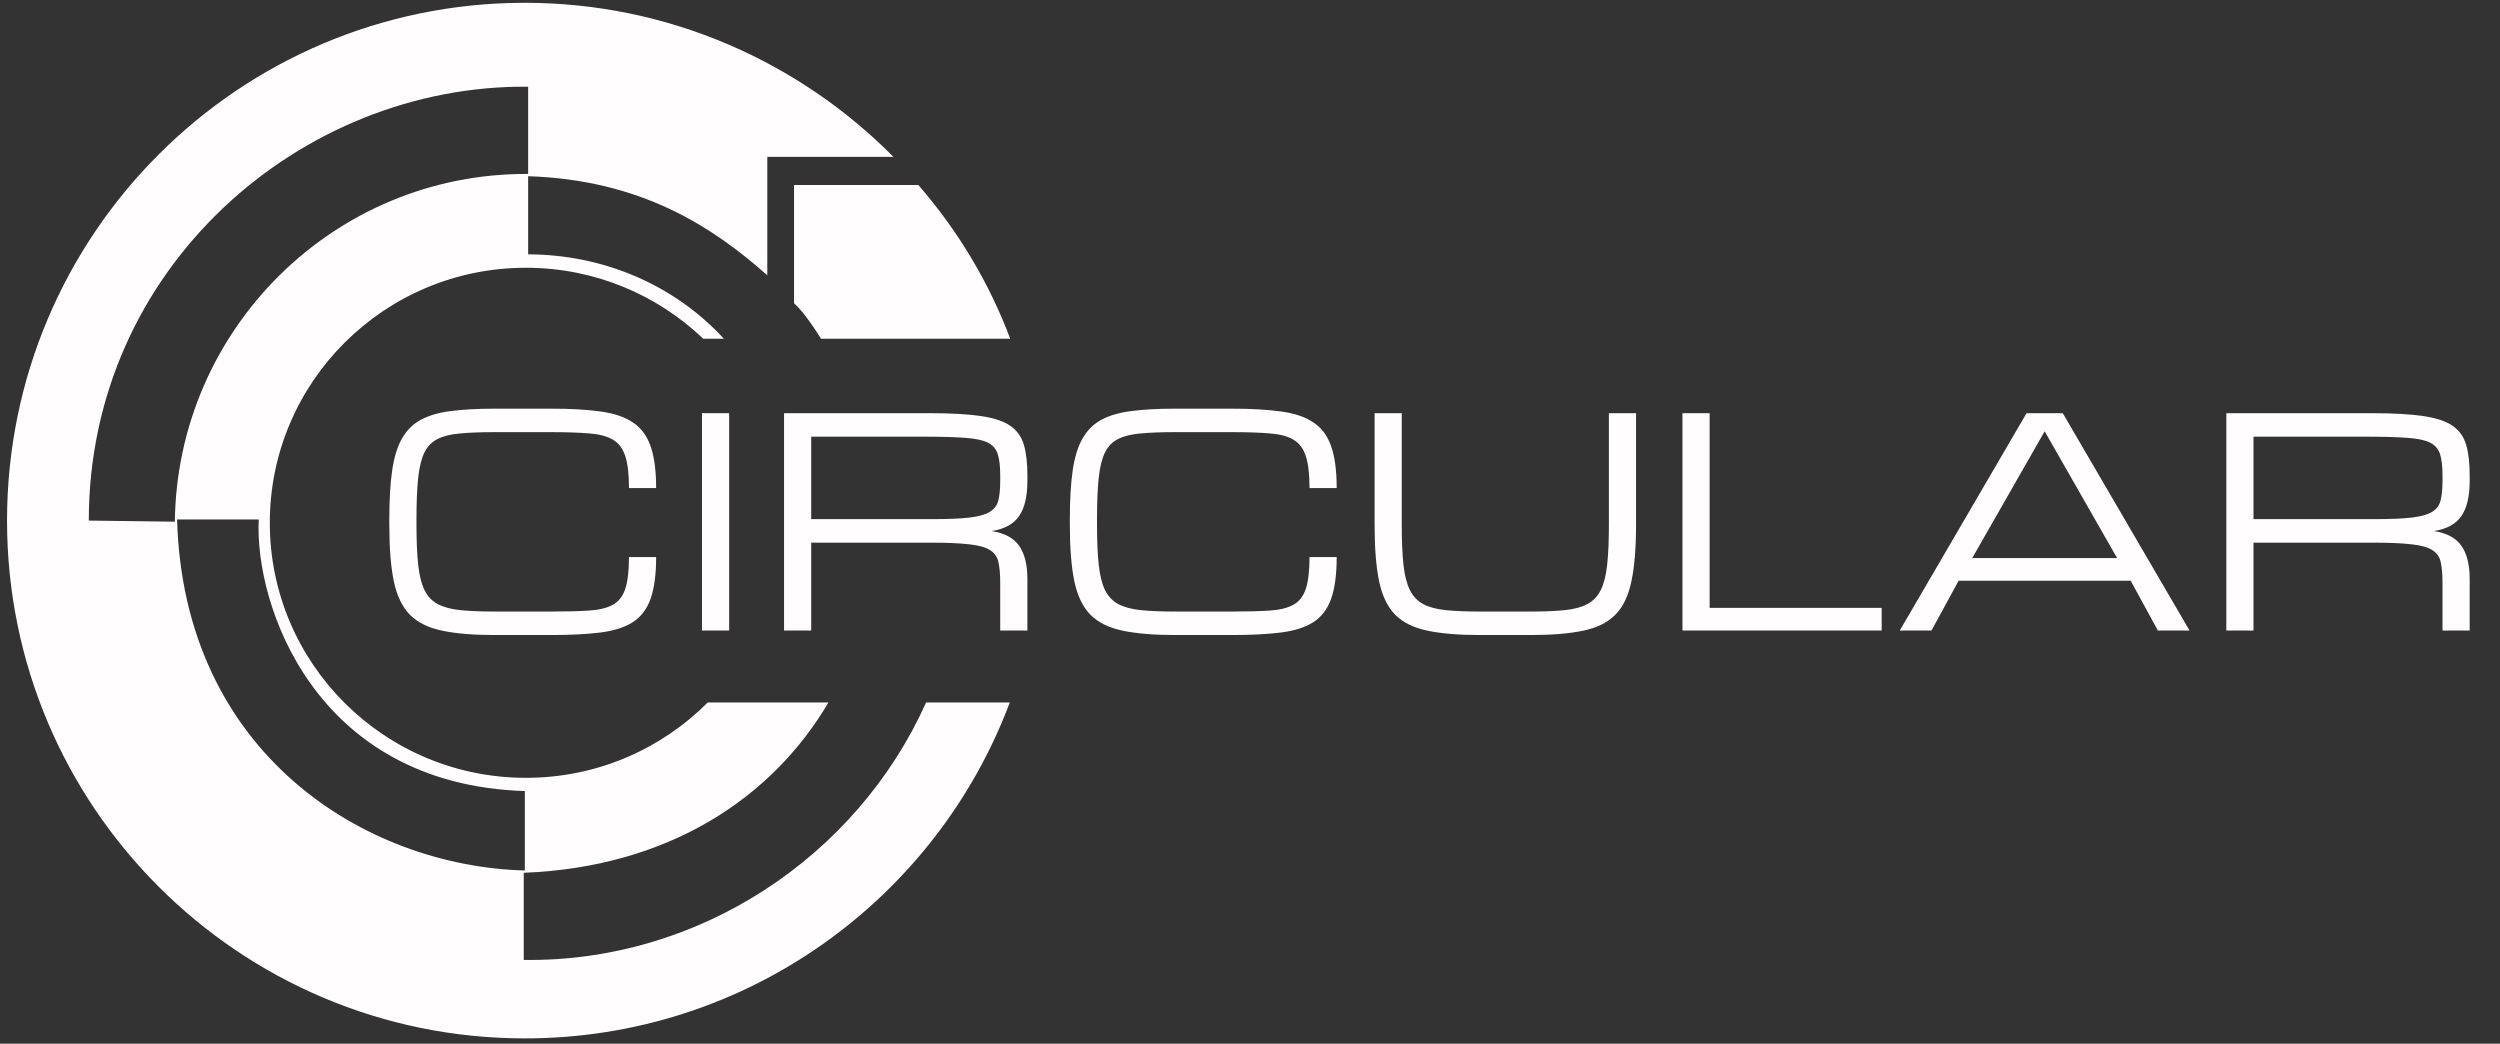<svg width="309" height="129" viewBox="0 0 309 129" fill="none" xmlns="http://www.w3.org/2000/svg">
<rect x="0" y="0" width="309" height="129" fill="#333333" stroke="none"/>
<path d="M275.174 77.931V51.07H293.151C295.774 51.07 297.884 51.187 299.481 51.42C301.09 51.653 302.308 52.055 303.136 52.627C303.964 53.198 304.523 53.979 304.815 54.97C305.106 55.961 305.252 57.214 305.252 58.73V59.429C305.252 61.329 304.914 62.775 304.238 63.766C303.573 64.757 302.442 65.381 300.845 65.637C302.442 65.894 303.573 66.506 304.238 67.473C304.914 68.441 305.252 69.799 305.252 71.548V77.931H301.894V72.073C301.894 71.035 301.824 70.19 301.685 69.537C301.556 68.872 301.218 68.365 300.67 68.015C300.134 67.654 299.277 67.409 298.1 67.281C296.922 67.141 295.29 67.071 293.203 67.071H278.531V77.931H275.174ZM301.894 58.73C301.894 57.622 301.79 56.748 301.58 56.106C301.37 55.465 300.95 54.993 300.321 54.69C299.691 54.387 298.753 54.195 297.505 54.113C296.258 54.02 294.591 53.973 292.504 53.973H278.531V64.168H293.378C295.372 64.168 296.94 64.104 298.082 63.976C299.236 63.836 300.082 63.597 300.618 63.259C301.166 62.921 301.516 62.443 301.667 61.825C301.819 61.207 301.894 60.408 301.894 59.429V58.73Z" fill="#FFFDFE"/>
<path d="M234.813 77.931L250.482 51.07H254.958L270.627 77.931H266.71L263.352 71.775H242.088L238.73 77.931H234.813ZM243.767 68.977H261.674L252.72 53.309L243.767 68.977Z" fill="#FFFDFE"/>
<path d="M207.952 77.931V51.07H211.31V75.133H232.574V77.931H207.952Z" fill="#FFFDFE"/>
<path d="M182.893 78.49C180.27 78.49 178.113 78.31 176.423 77.948C174.732 77.599 173.409 76.946 172.453 75.99C171.509 75.034 170.844 73.658 170.46 71.863C170.086 70.067 169.9 67.73 169.9 64.85V51.07H173.257V64.85C173.257 66.832 173.327 68.476 173.467 69.782C173.607 71.087 173.87 72.131 174.254 72.912C174.639 73.693 175.187 74.276 175.898 74.661C176.621 75.045 177.554 75.296 178.696 75.413C179.839 75.529 181.238 75.587 182.893 75.587H189.223C190.891 75.587 192.29 75.529 193.42 75.413C194.563 75.296 195.49 75.045 196.201 74.661C196.924 74.276 197.477 73.693 197.862 72.912C198.247 72.131 198.509 71.087 198.649 69.782C198.789 68.476 198.859 66.832 198.859 64.85V51.07H202.216V64.85C202.216 67.73 202.024 70.067 201.639 71.863C201.266 73.658 200.602 75.034 199.646 75.99C198.702 76.946 197.384 77.599 195.694 77.948C194.003 78.31 191.847 78.49 189.223 78.49H182.893Z" fill="#FFFDFE"/>
<path d="M132.232 64.85V64.151C132.232 61.773 132.349 59.779 132.582 58.17C132.815 56.55 133.218 55.232 133.789 54.218C134.36 53.204 135.135 52.428 136.115 51.892C137.106 51.356 138.347 50.994 139.839 50.808C141.332 50.61 143.127 50.511 145.226 50.511H152.273C154.674 50.511 156.697 50.627 158.341 50.86C159.996 51.082 161.326 51.531 162.328 52.207C163.342 52.871 164.077 53.856 164.532 55.162C164.986 56.456 165.214 58.176 165.214 60.321H161.856C161.856 58.631 161.704 57.319 161.401 56.386C161.098 55.442 160.585 54.76 159.862 54.34C159.151 53.921 158.178 53.664 156.942 53.571C155.706 53.466 154.15 53.413 152.273 53.413H145.226C143.558 53.413 142.154 53.466 141.011 53.571C139.869 53.664 138.936 53.892 138.213 54.253C137.502 54.603 136.954 55.162 136.569 55.932C136.196 56.701 135.94 57.75 135.8 59.079C135.66 60.408 135.59 62.099 135.59 64.151V64.85C135.59 66.832 135.66 68.476 135.8 69.782C135.94 71.087 136.196 72.131 136.569 72.912C136.954 73.693 137.502 74.276 138.213 74.661C138.936 75.045 139.869 75.296 141.011 75.413C142.154 75.529 143.558 75.588 145.226 75.588H152.273C154.15 75.588 155.706 75.547 156.942 75.465C158.178 75.383 159.151 75.144 159.862 74.748C160.585 74.352 161.098 73.693 161.401 72.772C161.704 71.839 161.856 70.534 161.856 68.855H165.214C165.214 71 164.986 72.714 164.532 73.996C164.077 75.278 163.342 76.246 162.328 76.899C161.326 77.54 159.996 77.966 158.341 78.176C156.697 78.385 154.674 78.49 152.273 78.49H145.226C142.602 78.49 140.446 78.31 138.755 77.948C137.065 77.599 135.742 76.946 134.786 75.99C133.841 75.034 133.177 73.658 132.792 71.863C132.419 70.067 132.232 67.73 132.232 64.85Z" fill="#FFFDFE"/>
<path d="M96.908 77.931V51.07H114.885C117.508 51.07 119.618 51.187 121.215 51.42C122.824 51.653 124.042 52.055 124.87 52.627C125.698 53.198 126.257 53.979 126.549 54.97C126.84 55.961 126.986 57.214 126.986 58.73V59.429C126.986 61.329 126.648 62.775 125.972 63.766C125.307 64.757 124.176 65.381 122.579 65.637C124.176 65.894 125.307 66.506 125.972 67.473C126.648 68.441 126.986 69.799 126.986 71.548V77.931H123.628V72.073C123.628 71.035 123.558 70.19 123.419 69.537C123.29 68.872 122.952 68.365 122.404 68.015C121.868 67.654 121.011 67.409 119.834 67.281C118.656 67.141 117.024 67.071 114.937 67.071H100.265V77.931H96.908ZM123.628 58.73C123.628 57.622 123.523 56.748 123.314 56.106C123.104 55.465 122.684 54.993 122.054 54.69C121.425 54.387 120.486 54.195 119.239 54.113C117.992 54.02 116.324 53.973 114.238 53.973H100.265V64.168H115.112C117.106 64.168 118.674 64.104 119.816 63.976C120.97 63.836 121.815 63.597 122.352 63.259C122.9 62.921 123.249 62.443 123.401 61.825C123.553 61.207 123.628 60.408 123.628 59.429V58.73Z" fill="#FFFDFE"/>
<path d="M86.765 77.931V51.07H90.123V77.931H86.765Z" fill="#FFFDFE"/>
<path d="M48.118 64.85V64.151C48.118 61.773 48.235 59.779 48.468 58.17C48.701 56.55 49.103 55.232 49.675 54.218C50.246 53.204 51.021 52.428 52 51.892C52.991 51.356 54.233 50.994 55.725 50.808C57.217 50.61 59.013 50.511 61.111 50.511H68.159C70.56 50.511 72.583 50.627 74.227 50.86C75.882 51.082 77.211 51.531 78.214 52.207C79.228 52.871 79.963 53.856 80.417 55.162C80.872 56.456 81.099 58.176 81.099 60.321H77.742C77.742 58.631 77.59 57.319 77.287 56.386C76.984 55.442 76.471 54.76 75.748 54.34C75.037 53.921 74.064 53.664 72.828 53.571C71.592 53.466 70.036 53.413 68.159 53.413H61.111C59.444 53.413 58.039 53.466 56.897 53.571C55.754 53.664 54.822 53.892 54.099 54.253C53.388 54.603 52.84 55.162 52.455 55.932C52.082 56.701 51.825 57.75 51.686 59.079C51.546 60.408 51.476 62.099 51.476 64.151V64.85C51.476 66.832 51.546 68.476 51.686 69.782C51.825 71.087 52.082 72.131 52.455 72.912C52.84 73.693 53.388 74.276 54.099 74.661C54.822 75.045 55.754 75.296 56.897 75.413C58.039 75.529 59.444 75.588 61.111 75.588H68.159C70.036 75.588 71.592 75.547 72.828 75.465C74.064 75.383 75.037 75.144 75.748 74.748C76.471 74.352 76.984 73.693 77.287 72.772C77.59 71.839 77.742 70.534 77.742 68.855H81.099C81.099 71 80.872 72.714 80.417 73.996C79.963 75.278 79.228 76.246 78.214 76.899C77.211 77.54 75.882 77.966 74.227 78.176C72.583 78.385 70.56 78.49 68.159 78.49H61.111C58.488 78.49 56.331 78.31 54.641 77.948C52.95 77.599 51.627 76.946 50.671 75.99C49.727 75.034 49.062 73.658 48.678 71.863C48.305 70.067 48.118 67.73 48.118 64.85Z" fill="#FFFDFE"/>
<path fill-rule="evenodd" clip-rule="evenodd" d="M98.142 22.866H113.51C118.388 28.494 122.236 34.878 124.86 41.864H101.466C100.087 39.606 98.842 38.082 98.142 37.484V22.866ZM89.467 41.864C83.287 35.145 74.521 31.467 65.279 31.436V21.78C79.138 22.227 87.973 27.934 94.84 34.026V19.392H110.432C98.832 7.675 82.659 0.345 64.87 0.345C29.524 0.345 0.87 28.999 0.87 64.345C0.87 99.691 29.524 128.345 64.87 128.345C92.305 128.345 115.709 111.082 124.81 86.826H114.466C105.874 105.976 86.269 118.955 64.734 118.645V107.876C82.638 107.18 95.45 98.624 102.394 86.826H87.475C81.74 92.578 73.791 96.14 65.007 96.14C47.52 96.14 33.348 82.027 33.348 64.618C33.348 47.208 47.52 33.095 65.007 33.095C73.51 33.095 81.23 36.433 86.918 41.864H89.467ZM65.279 10.716C37.169 10.443 10.968 33.095 10.976 64.345L21.612 64.481C21.885 40.737 41.262 21.36 65.279 21.499V10.716ZM31.983 64.208H21.885C22.704 93.138 45.083 107.057 64.87 107.595V97.775C38.806 96.959 31.437 74.579 31.983 64.208Z" fill="#FFFDFE"/>
</svg>
